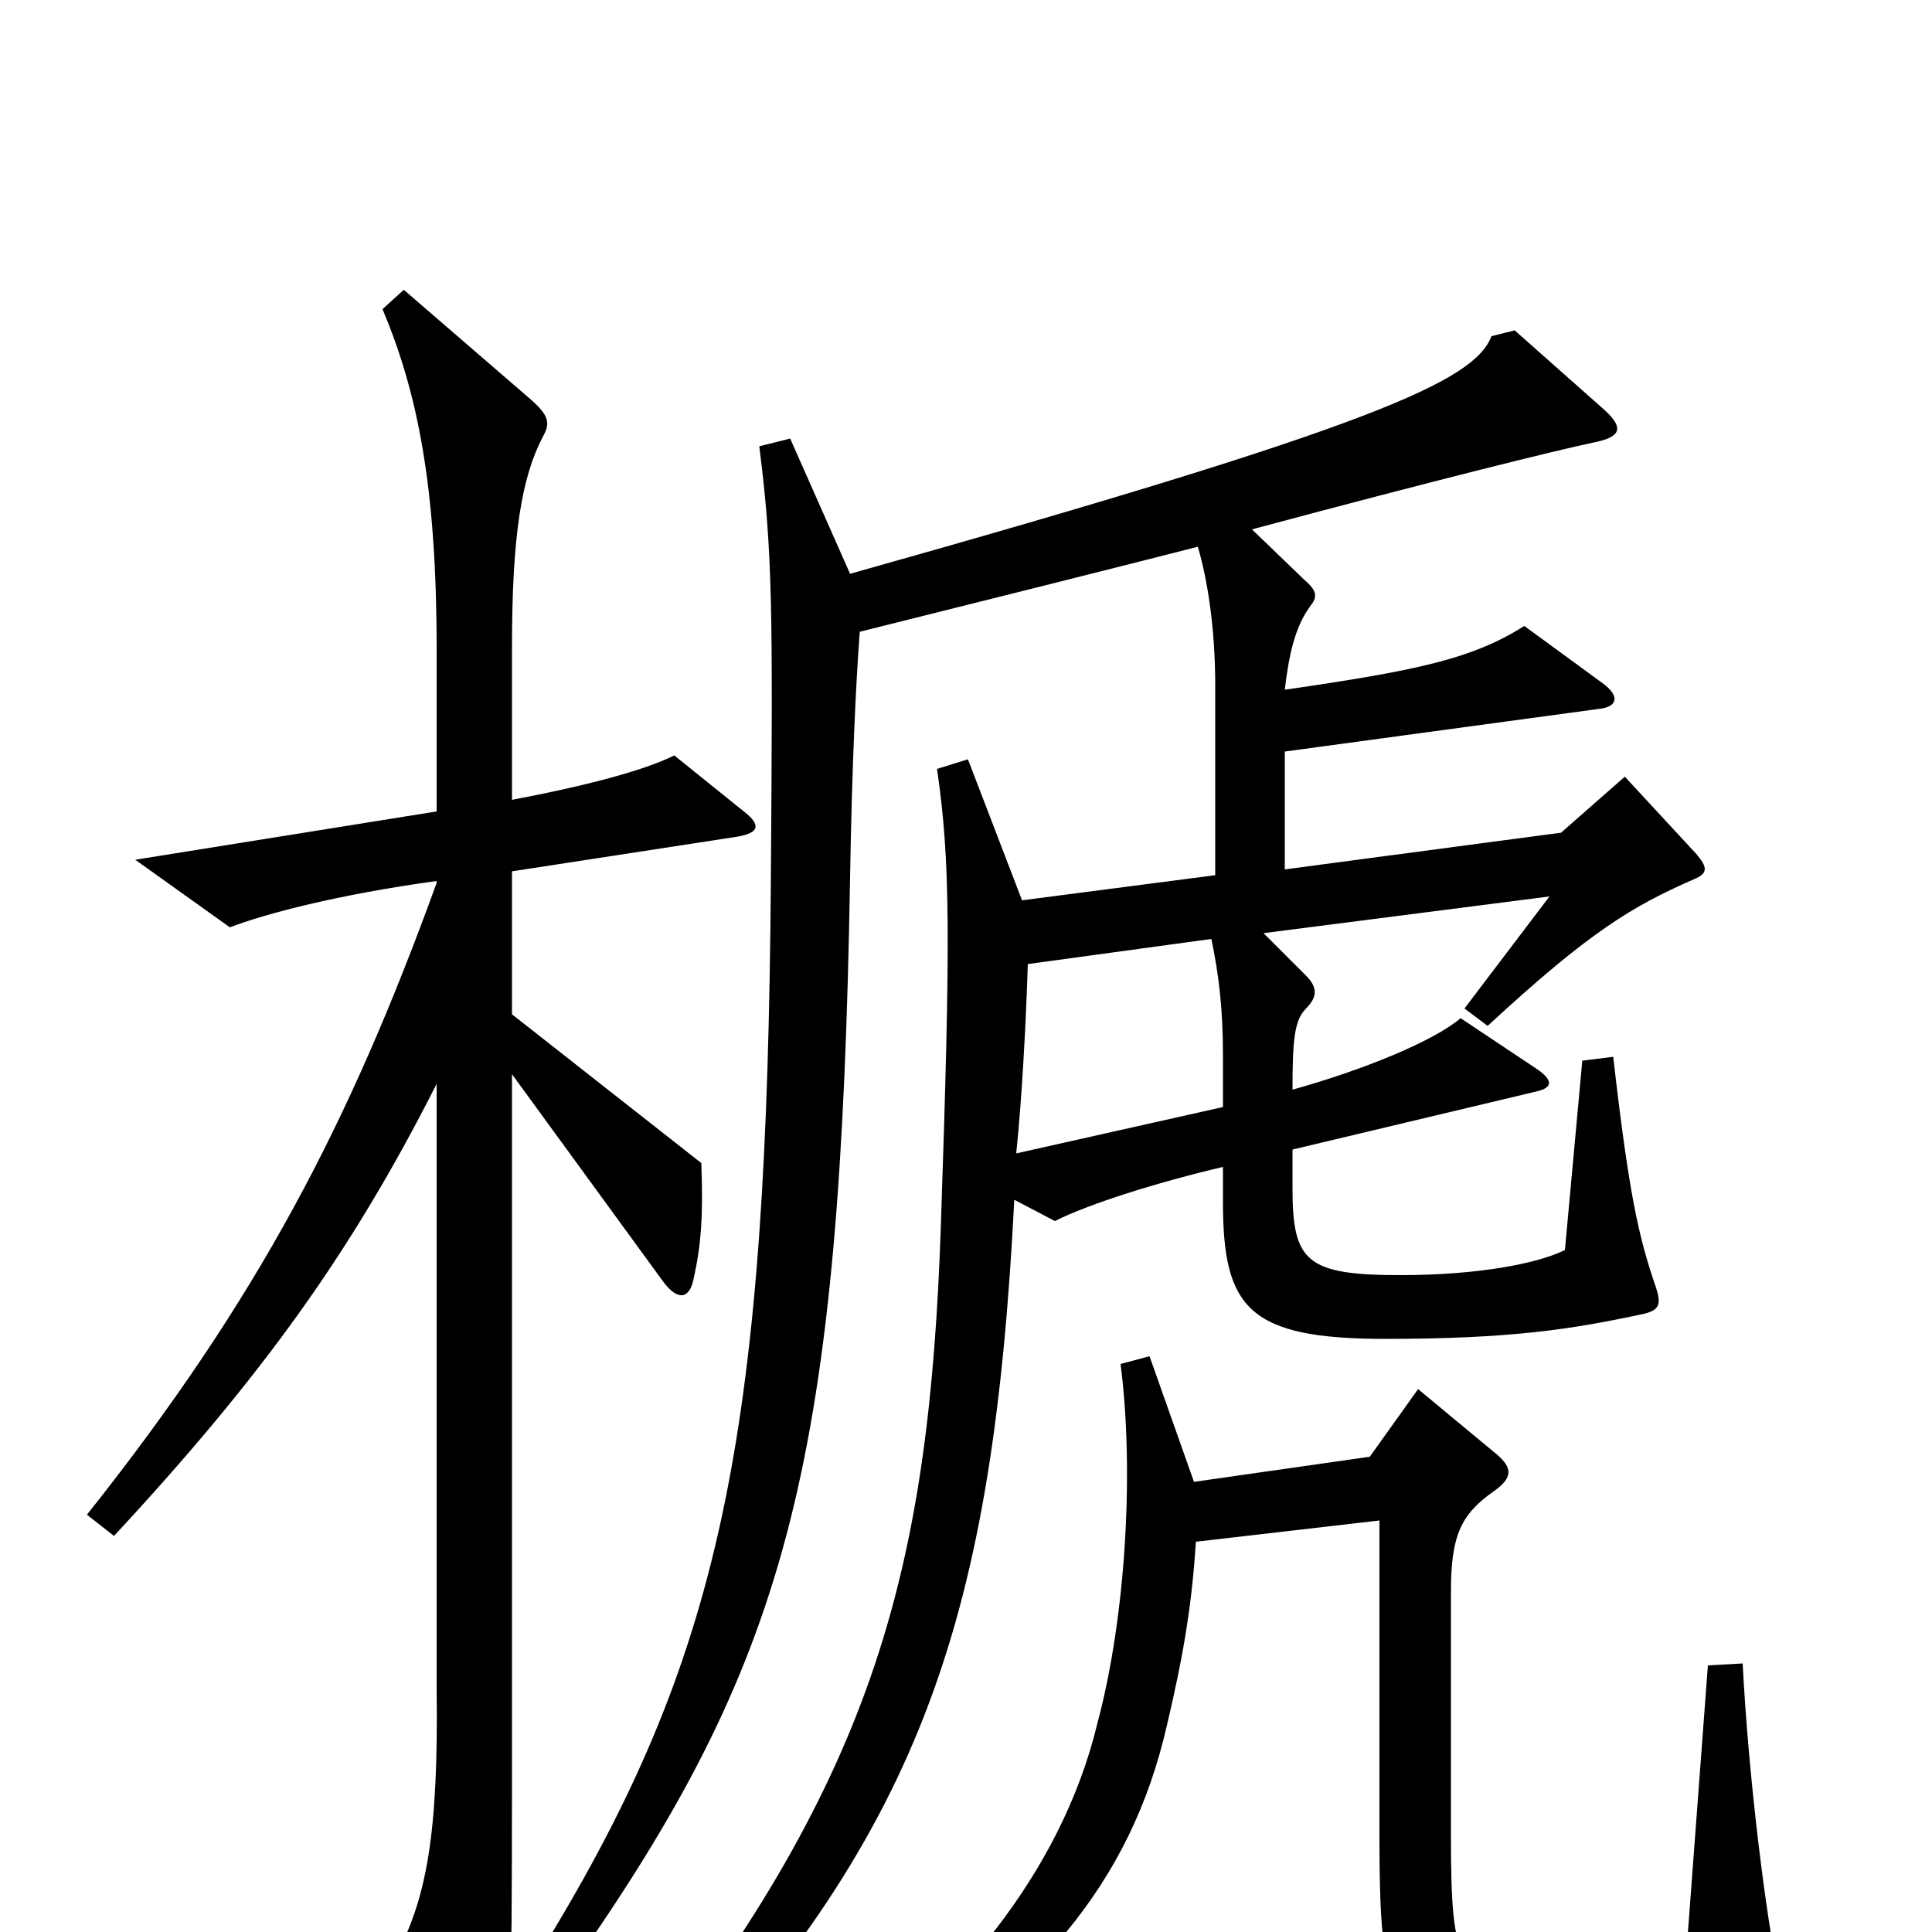 <svg xmlns="http://www.w3.org/2000/svg" viewBox="0 -1000 1000 1000">
	<path fill="#000000" d="M385 -580L349 -609C333 -601 302 -593 265 -586V-665C265 -723 270 -753 281 -774C285 -781 284 -785 275 -793L209 -850L198 -840C216 -797 226 -749 226 -664V-580L70 -555L119 -520C137 -527 175 -537 226 -544V-543C181 -419 134 -328 45 -216L59 -205C136 -288 182 -352 226 -439V-127C227 -51 221 -17 204 14L243 85C250 98 257 97 260 84C264 67 265 35 265 -74V-444L343 -337C351 -326 357 -328 359 -338C363 -356 364 -371 363 -398L265 -475V-549L382 -567C393 -569 394 -573 385 -580ZM877 -545C884 -548 884 -551 878 -558L841 -598L808 -569L665 -550V-611L827 -633C838 -634 838 -640 830 -646L789 -676C762 -659 734 -653 665 -643C667 -660 670 -675 678 -686C682 -691 682 -694 675 -700L648 -726C745 -752 806 -767 825 -771C840 -774 841 -779 828 -790L784 -829L772 -826C763 -803 714 -780 440 -703L409 -773L393 -769C400 -714 400 -684 399 -545C397 -263 375 -148 286 0L301 11C409 -145 435 -246 440 -546C441 -605 443 -646 445 -673C517 -691 569 -704 620 -717C625 -700 629 -675 629 -645V-547L529 -534L501 -607L485 -602C492 -554 492 -514 487 -366C481 -188 453 -82 332 73L347 85C478 -55 514 -164 525 -379L546 -368C564 -377 599 -388 633 -396V-378C633 -323 646 -307 717 -307C782 -307 814 -312 851 -320C859 -322 860 -325 857 -334C848 -360 843 -383 835 -453L819 -451L810 -353C796 -346 765 -340 725 -340C676 -340 669 -347 669 -385V-405L795 -435C804 -437 804 -441 795 -447L756 -473C742 -461 705 -446 669 -436C669 -462 670 -472 676 -478C682 -484 682 -489 676 -495L654 -517L802 -536L758 -478L770 -469C823 -518 845 -531 877 -545ZM921 25C914 -8 905 -80 902 -139L884 -138L873 9C853 19 828 25 800 25C755 25 751 20 751 -50V-176C751 -205 756 -216 773 -228C783 -235 783 -240 775 -247L734 -281L709 -246L618 -233L595 -298L580 -294C587 -240 583 -164 568 -108C549 -29 492 35 434 76L445 90C536 31 585 -24 604 -107C613 -145 617 -171 619 -202L714 -213V-49C714 47 722 59 799 61C835 62 881 55 913 45C923 41 924 37 921 25ZM633 -427L526 -403C529 -432 531 -470 532 -501L627 -514C631 -495 633 -477 633 -454Z"/>
</svg>